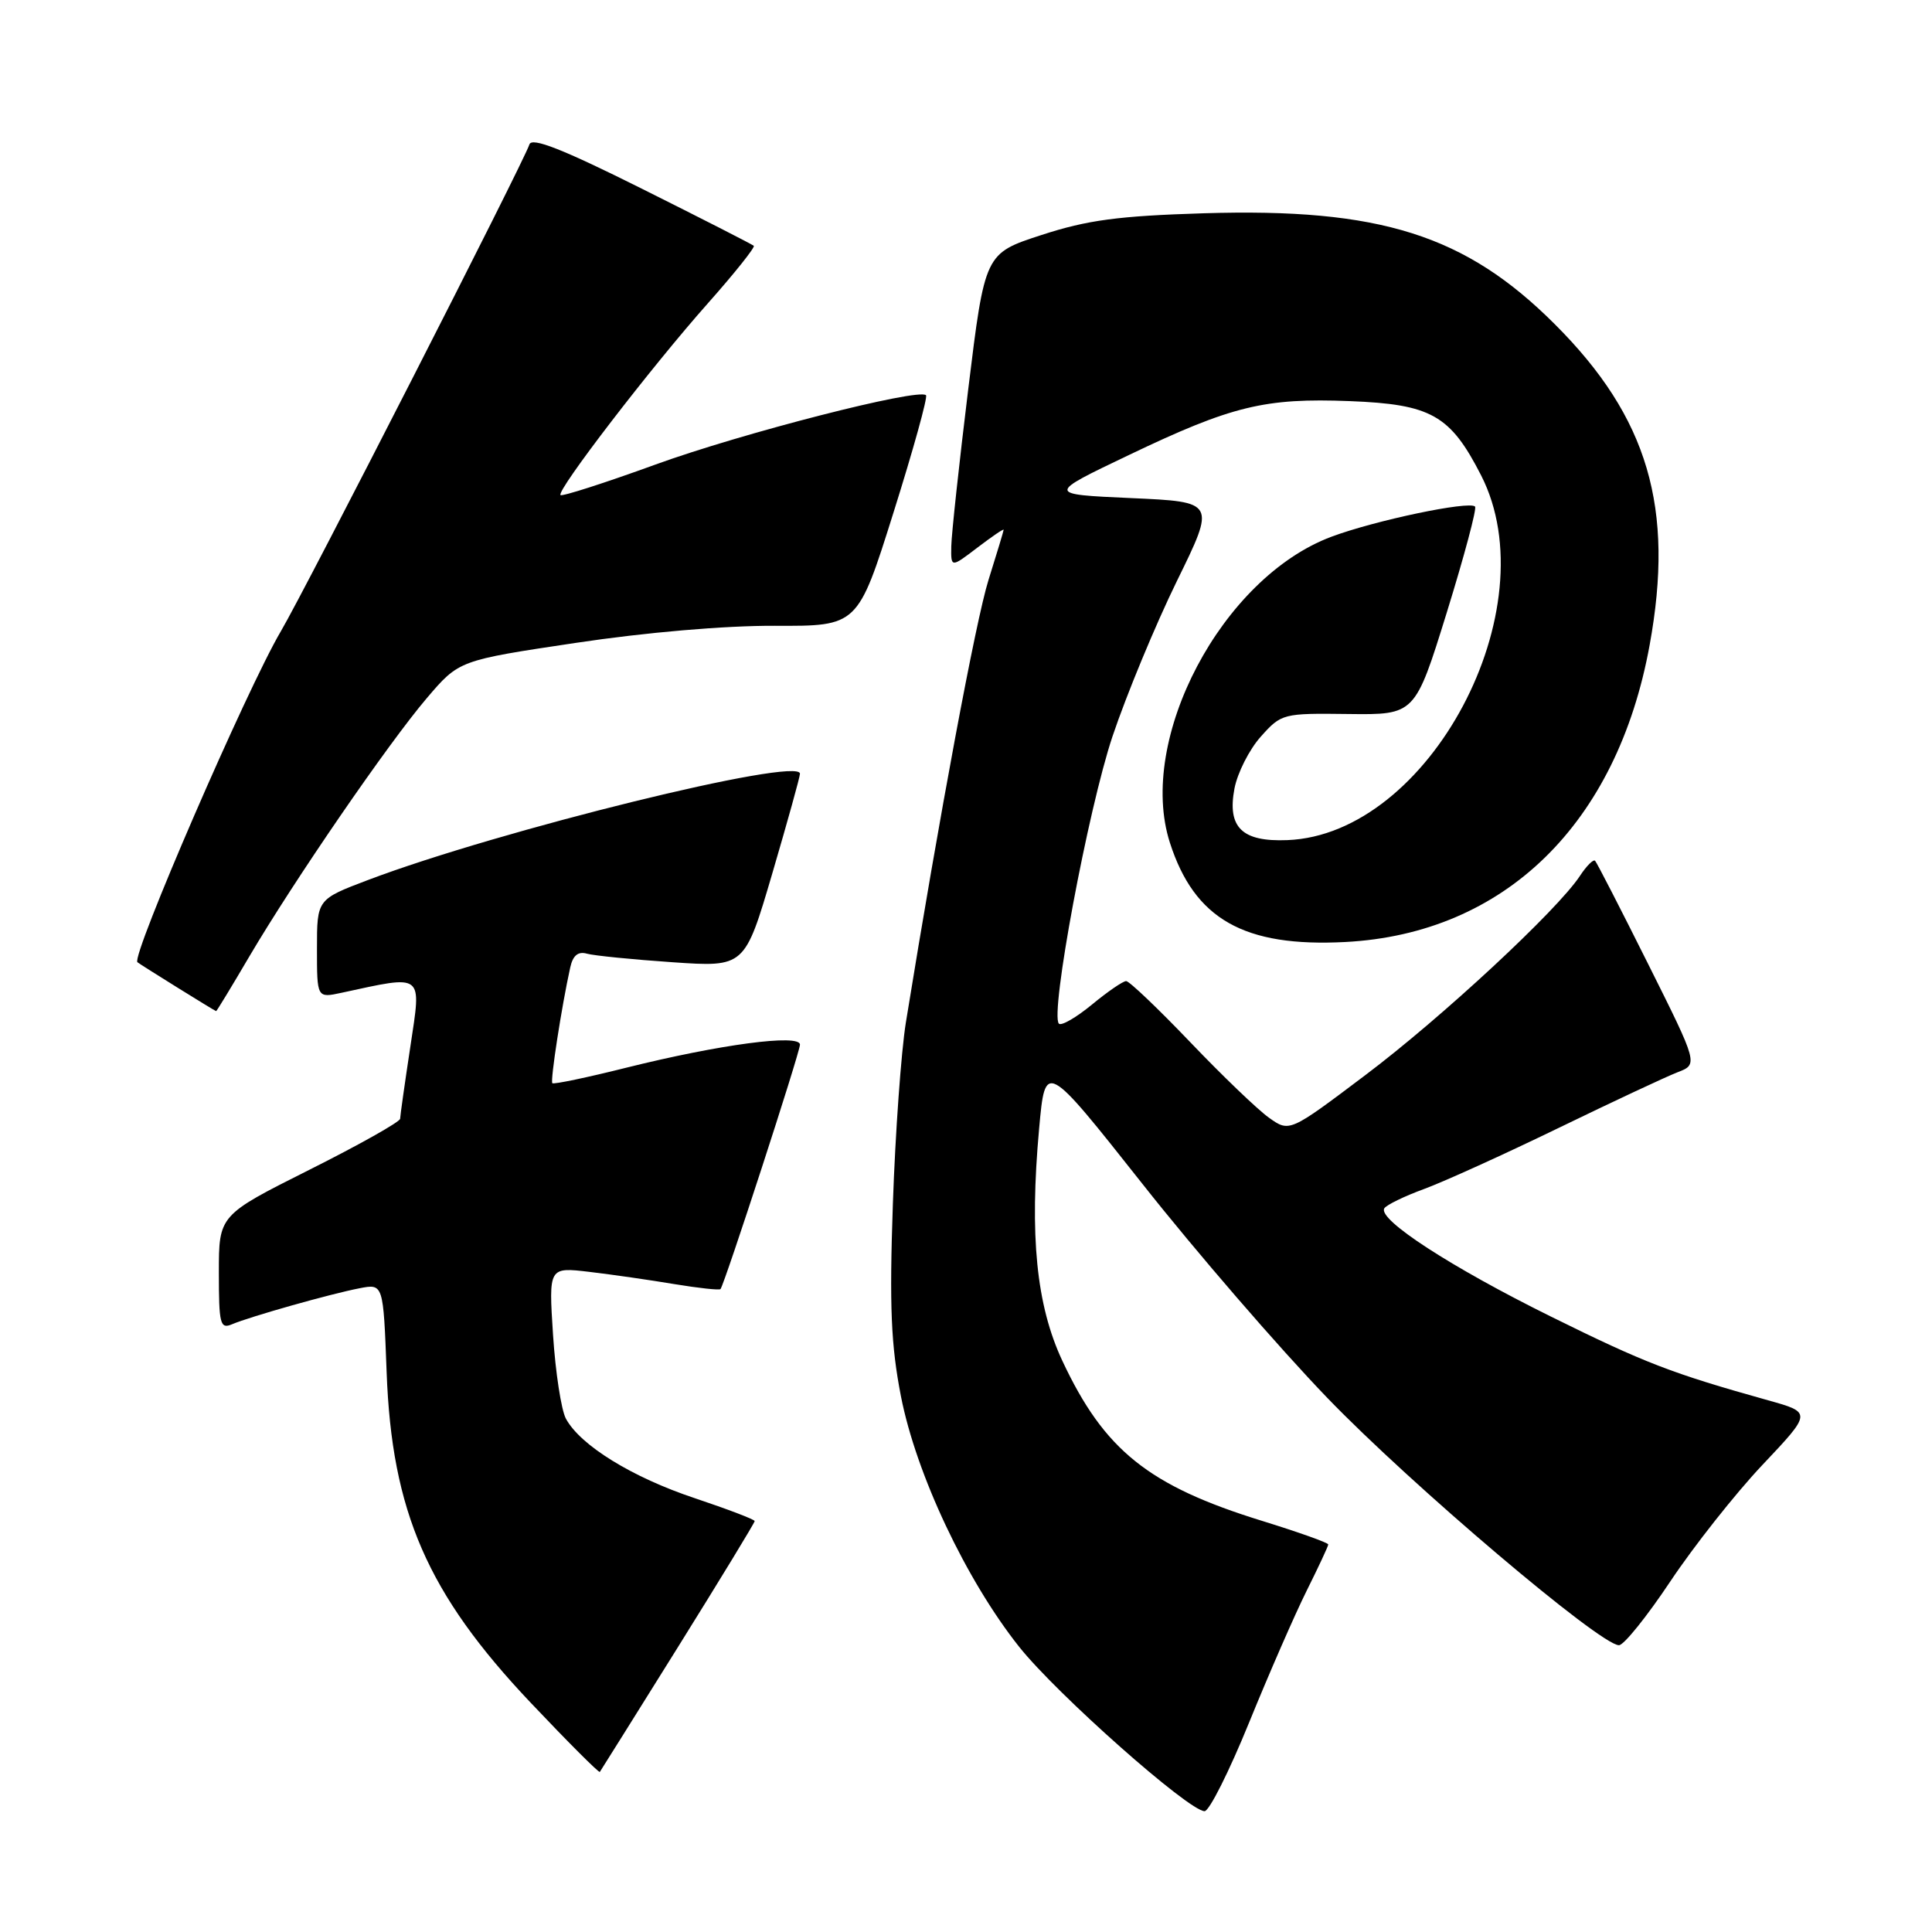 <?xml version="1.0" encoding="UTF-8" standalone="no"?>
<!DOCTYPE svg PUBLIC "-//W3C//DTD SVG 1.1//EN" "http://www.w3.org/Graphics/SVG/1.1/DTD/svg11.dtd" >
<svg xmlns="http://www.w3.org/2000/svg" xmlns:xlink="http://www.w3.org/1999/xlink" version="1.1" viewBox="0 0 256 256">
 <g >
 <path fill="currentColor"
d=" M 165.51 228.25 C 168.14 221.79 171.57 213.93 173.14 210.78 C 174.71 207.63 176.00 204.87 176.00 204.65 C 176.00 204.42 172.06 203.02 167.25 201.53 C 152.19 196.88 146.32 192.18 140.76 180.30 C 137.32 172.94 136.40 163.75 137.69 149.54 C 138.50 140.59 138.50 140.59 151.37 156.86 C 158.44 165.82 169.47 178.58 175.87 185.22 C 186.98 196.75 212.04 218.00 214.52 218.00 C 215.17 218.00 218.23 214.19 221.33 209.54 C 224.43 204.89 229.91 197.95 233.52 194.12 C 240.09 187.17 240.09 187.17 234.29 185.55 C 221.49 181.97 217.98 180.62 205.50 174.45 C 192.25 167.90 182.52 161.58 183.43 160.11 C 183.71 159.66 186.09 158.50 188.72 157.54 C 191.35 156.57 199.35 152.94 206.50 149.47 C 213.65 146.00 220.74 142.68 222.26 142.09 C 225.03 141.03 225.03 141.03 218.40 127.76 C 214.76 120.47 211.59 114.30 211.36 114.06 C 211.14 113.82 210.23 114.72 209.35 116.06 C 206.36 120.61 191.00 134.87 180.90 142.47 C 170.86 150.04 170.86 150.04 168.14 148.10 C 166.65 147.04 161.95 142.53 157.70 138.08 C 153.45 133.64 149.64 130.00 149.22 130.00 C 148.80 130.00 146.76 131.40 144.68 133.12 C 142.60 134.83 140.63 135.97 140.31 135.64 C 139.10 134.43 144.17 107.26 147.41 97.58 C 149.27 92.04 153.11 82.78 155.94 77.00 C 161.09 66.50 161.09 66.50 149.88 66.00 C 138.68 65.50 138.68 65.50 149.59 60.29 C 163.22 53.77 167.59 52.71 178.86 53.15 C 189.64 53.57 192.17 55.00 196.25 62.98 C 205.29 80.67 189.40 110.60 170.57 111.32 C 164.57 111.56 162.60 109.64 163.57 104.50 C 163.96 102.43 165.53 99.32 167.06 97.61 C 169.79 94.55 170.00 94.50 178.67 94.61 C 187.50 94.72 187.50 94.72 191.71 81.15 C 194.02 73.69 195.71 67.37 195.45 67.12 C 194.67 66.34 182.19 68.96 176.42 71.12 C 161.92 76.54 150.62 97.94 155.01 111.64 C 158.27 121.80 164.84 125.52 178.27 124.82 C 199.36 123.71 214.26 109.18 218.58 85.50 C 221.91 67.29 218.38 55.31 206.05 42.99 C 194.19 31.12 182.87 27.54 159.50 28.26 C 148.17 28.61 144.07 29.16 138.00 31.14 C 130.50 33.58 130.50 33.58 128.30 51.54 C 127.09 61.42 126.08 70.79 126.05 72.37 C 126.00 75.24 126.00 75.24 129.50 72.57 C 131.43 71.10 132.99 70.03 132.99 70.20 C 132.98 70.36 132.08 73.36 130.98 76.85 C 129.30 82.21 124.50 107.91 120.03 135.50 C 119.41 139.35 118.63 150.16 118.31 159.52 C 117.84 173.13 118.06 178.23 119.38 185.02 C 121.41 195.37 128.02 209.37 135.05 218.22 C 140.04 224.49 157.51 239.97 159.61 239.99 C 160.23 240.00 162.88 234.71 165.51 228.25 Z  M 89.85 218.22 C 95.43 209.27 100.00 201.77 100.00 201.55 C 100.00 201.34 96.43 199.98 92.07 198.52 C 83.75 195.75 76.88 191.51 74.98 187.97 C 74.37 186.82 73.60 181.83 73.28 176.88 C 72.70 167.89 72.70 167.89 78.10 168.53 C 81.07 168.88 86.13 169.61 89.35 170.15 C 92.57 170.68 95.32 170.98 95.47 170.81 C 96.01 170.15 106.00 139.44 106.00 138.42 C 106.00 136.97 95.37 138.39 83.01 141.47 C 77.79 142.78 73.37 143.70 73.19 143.53 C 72.89 143.23 74.42 133.33 75.56 128.19 C 75.91 126.60 76.60 126.03 77.78 126.37 C 78.73 126.63 83.82 127.14 89.09 127.50 C 98.68 128.16 98.68 128.16 102.34 115.71 C 104.35 108.86 106.00 102.93 106.00 102.52 C 106.00 100.21 66.12 110.03 48.75 116.61 C 42.00 119.17 42.00 119.17 42.00 125.71 C 42.00 132.25 42.00 132.25 45.25 131.55 C 56.26 129.17 55.85 128.85 54.38 138.64 C 53.64 143.51 53.03 147.83 53.02 148.24 C 53.01 148.65 47.60 151.69 41.00 155.00 C 29.00 161.02 29.00 161.02 29.00 168.61 C 29.00 175.47 29.17 176.14 30.75 175.47 C 33.15 174.45 43.81 171.44 47.65 170.70 C 50.79 170.09 50.79 170.09 51.23 181.80 C 51.91 200.31 56.64 211.17 70.30 225.60 C 75.23 230.81 79.36 234.94 79.48 234.79 C 79.60 234.63 84.26 227.17 89.85 218.22 Z  M 33.03 126.75 C 38.96 116.68 51.45 98.49 56.56 92.50 C 60.82 87.50 60.82 87.50 76.26 85.19 C 85.57 83.79 96.06 82.89 102.68 82.92 C 113.66 82.97 113.66 82.97 118.40 67.89 C 121.01 59.60 122.95 52.61 122.70 52.37 C 121.73 51.39 98.24 57.41 86.81 61.57 C 80.12 64.00 74.48 65.81 74.27 65.60 C 73.70 65.03 86.30 48.63 93.78 40.21 C 97.34 36.20 100.08 32.76 99.88 32.57 C 99.67 32.38 92.99 28.97 85.04 25.00 C 74.53 19.75 70.46 18.15 70.15 19.14 C 69.45 21.37 40.50 78.07 37.23 83.62 C 32.72 91.25 17.34 126.76 18.21 127.50 C 18.59 127.82 28.46 133.96 28.64 133.98 C 28.71 133.99 30.69 130.74 33.03 126.75 Z "/>
</g>
</svg>